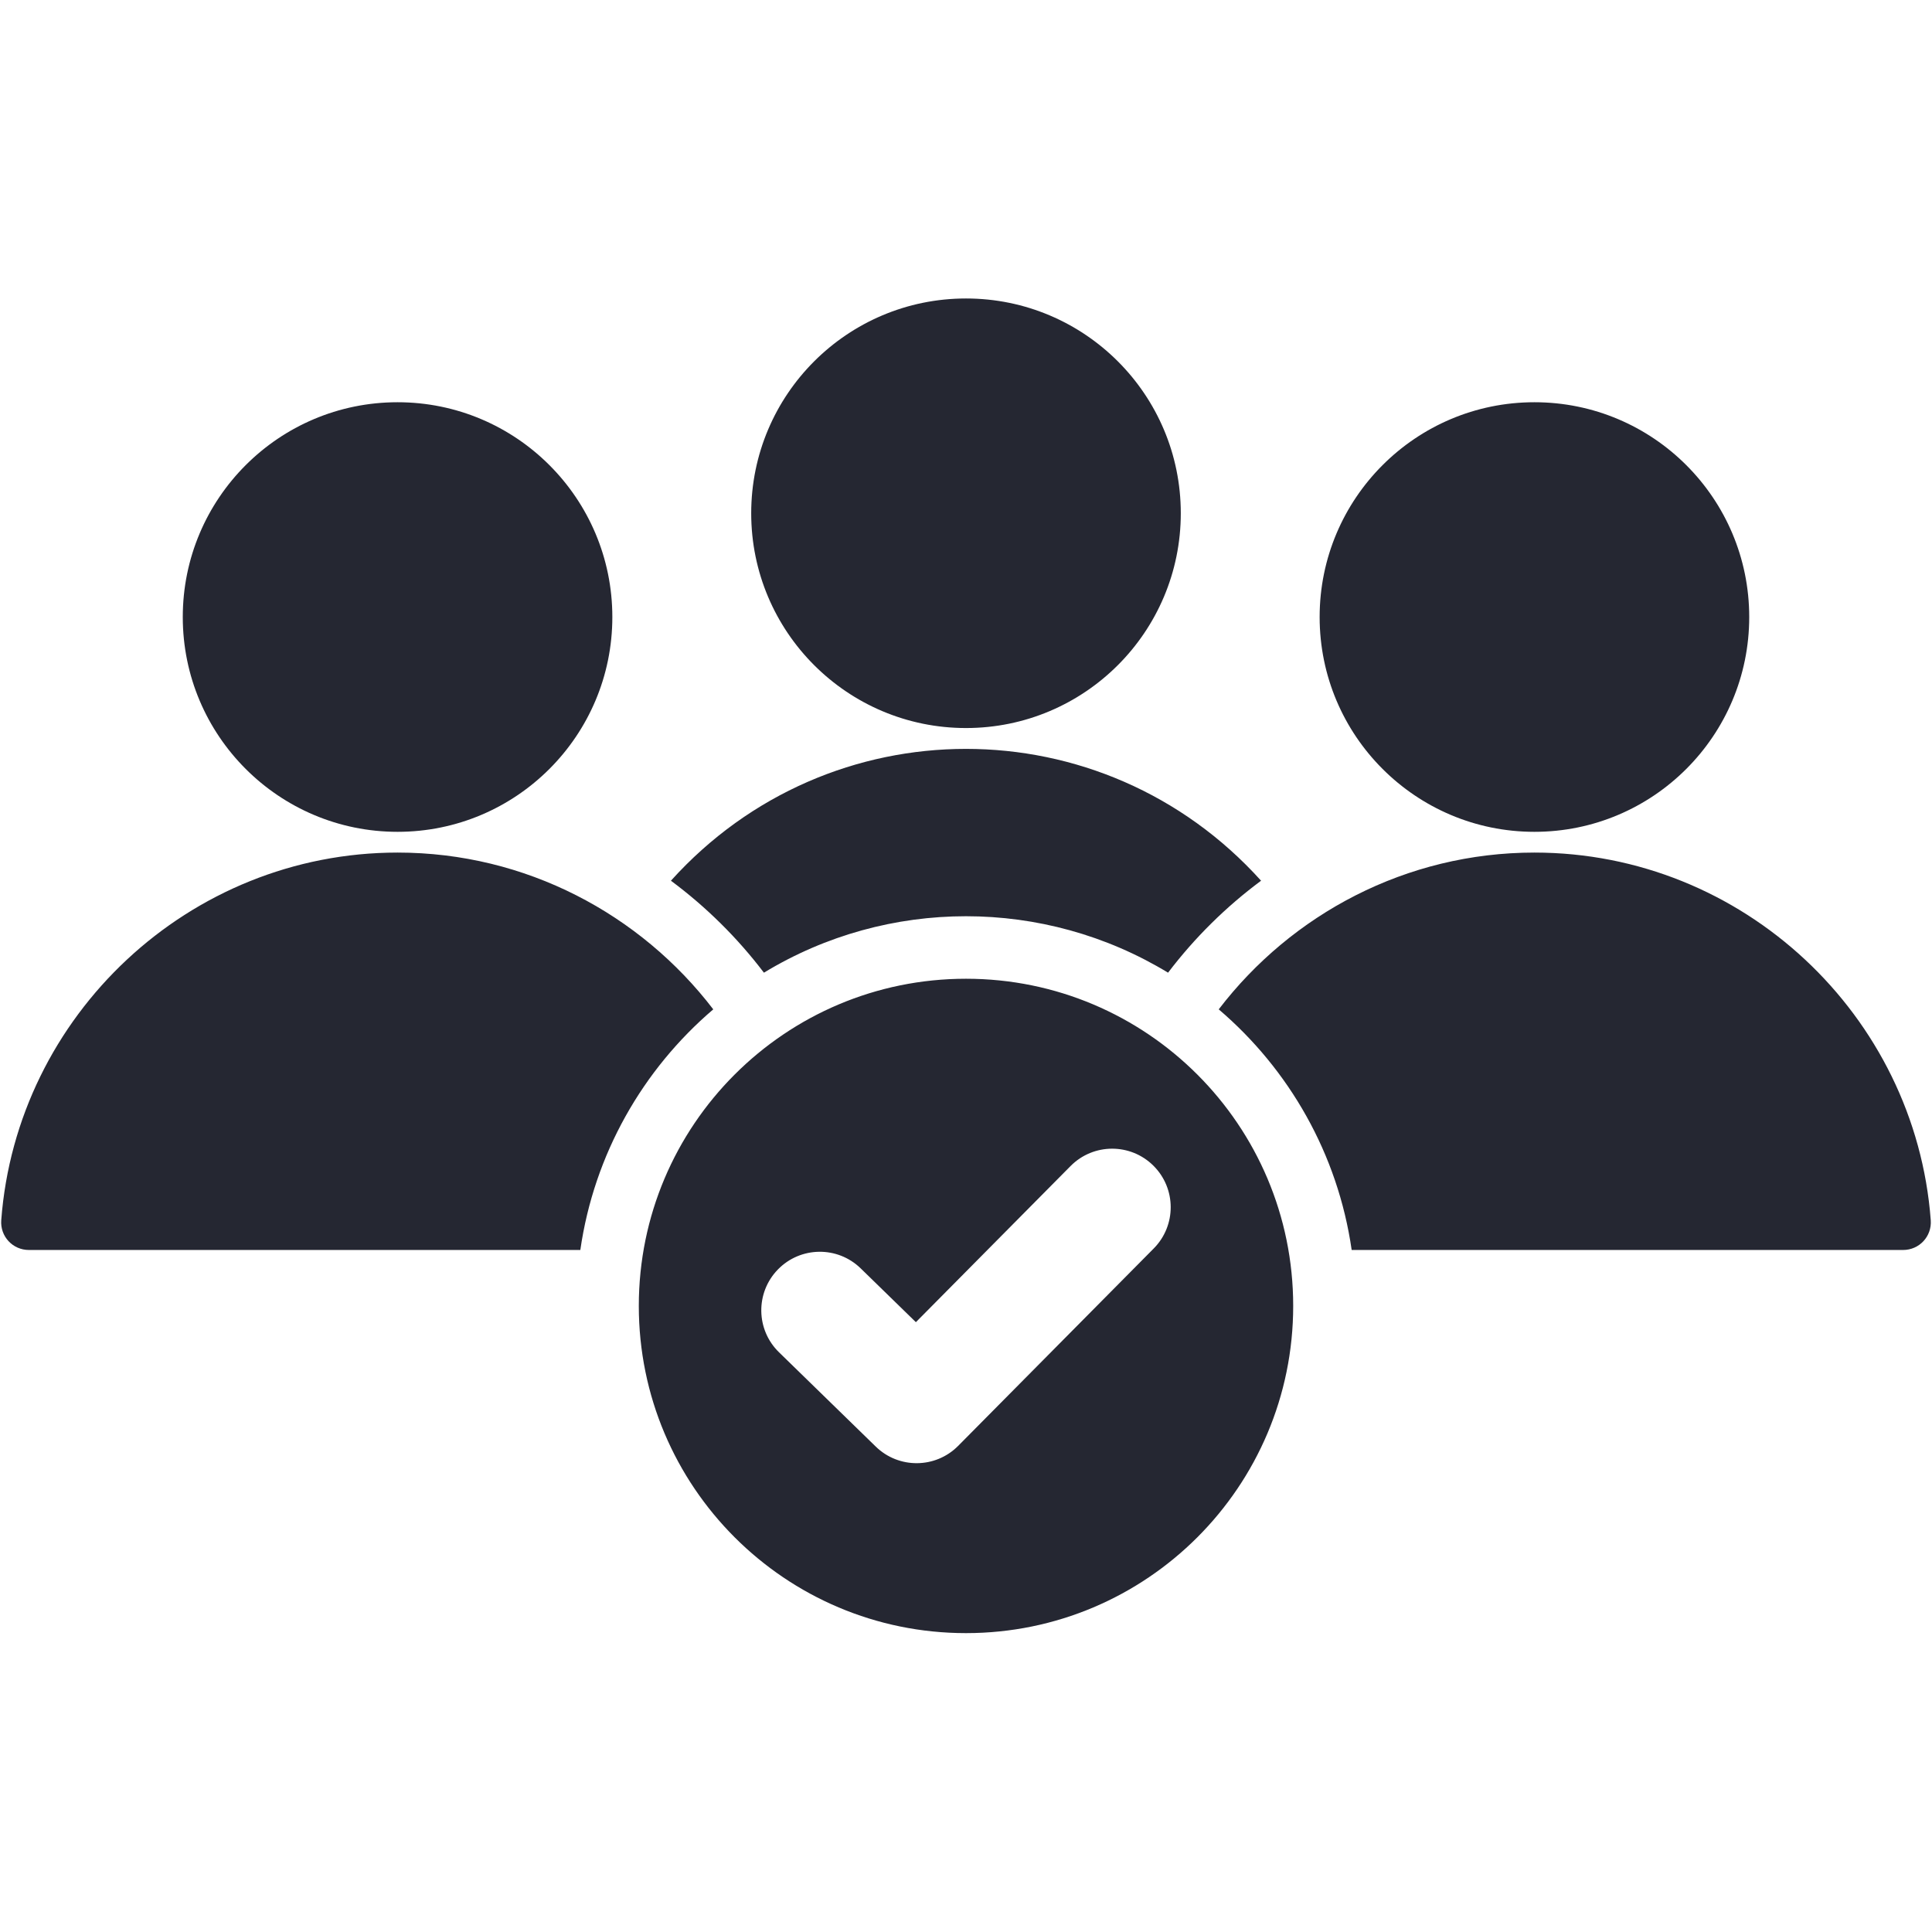 <svg xmlns="http://www.w3.org/2000/svg" xmlns:xlink="http://www.w3.org/1999/xlink" width="500" zoomAndPan="magnify" viewBox="0 0 375 375" height="500" preserveAspectRatio="xMidYMid meet" version="1.0"><defs><clipPath id="4b532c5609"><path d="M 0 57.891 L 375 57.891 L 375 317 L 0 317 Z M 0 57.891 " clip-rule="nonzero"/></clipPath></defs><g clip-path="url(#4b532c5609)"><path fill="#252732" d="M 187.5 57.934 C 164.477 57.934 145.809 76.598 145.809 99.621 C 145.809 122.648 164.477 141.312 187.5 141.312 C 210.523 141.312 229.191 122.648 229.191 99.621 C 229.191 76.598 210.523 57.934 187.5 57.934 Z M 187.5 189.973 C 222.574 189.973 251.008 218.406 251.008 253.48 C 251.008 288.555 222.574 316.988 187.5 316.988 C 152.426 316.988 123.992 288.555 123.992 253.48 C 123.992 218.406 152.426 189.973 187.5 189.973 Z M 207.812 226.312 L 177.773 256.633 L 167.055 246.188 C 162.559 241.809 155.359 241.91 150.984 246.41 C 146.609 250.91 146.707 258.105 151.207 262.48 L 169.988 280.785 C 174.445 285.121 181.574 285.074 185.969 280.652 L 223.926 242.34 C 228.352 237.887 228.332 230.691 223.883 226.266 C 219.434 221.84 212.238 221.859 207.812 226.312 Z M 297.832 78.074 C 274.809 78.074 256.141 96.742 256.141 119.766 C 256.141 142.793 274.809 161.457 297.832 161.457 C 320.859 161.457 339.523 142.793 339.523 119.766 C 339.523 96.742 320.859 78.074 297.832 78.074 Z M 0.242 236.84 C 0.008 239.98 2.461 242.621 5.609 242.621 L 112.641 242.621 C 115.32 224 124.781 207.57 138.445 195.914 C 124.316 177.449 102.074 165.484 77.168 165.484 C 36.684 165.484 3.227 197.086 0.242 236.84 Z M 236.555 195.914 C 250.219 207.57 259.68 224 262.359 242.621 L 369.391 242.621 C 372.539 242.621 374.992 239.98 374.758 236.84 C 371.773 197.086 338.316 165.484 297.836 165.484 C 272.926 165.484 250.684 177.449 236.555 195.914 Z M 77.168 78.074 C 54.141 78.074 35.477 96.742 35.477 119.766 C 35.477 142.793 54.141 161.457 77.168 161.457 C 100.191 161.457 118.855 142.793 118.855 119.766 C 118.855 96.742 100.191 78.074 77.168 78.074 Z M 130.227 170.945 C 160.973 136.828 214.027 136.828 244.773 170.945 C 237.953 176.012 231.867 182.023 226.719 188.797 C 202.68 174.188 172.32 174.188 148.277 188.797 C 143.133 182.023 137.047 176.012 130.227 170.945 Z M 130.227 170.945 " fill-opacity="1" fill-rule="evenodd"/></g></svg>